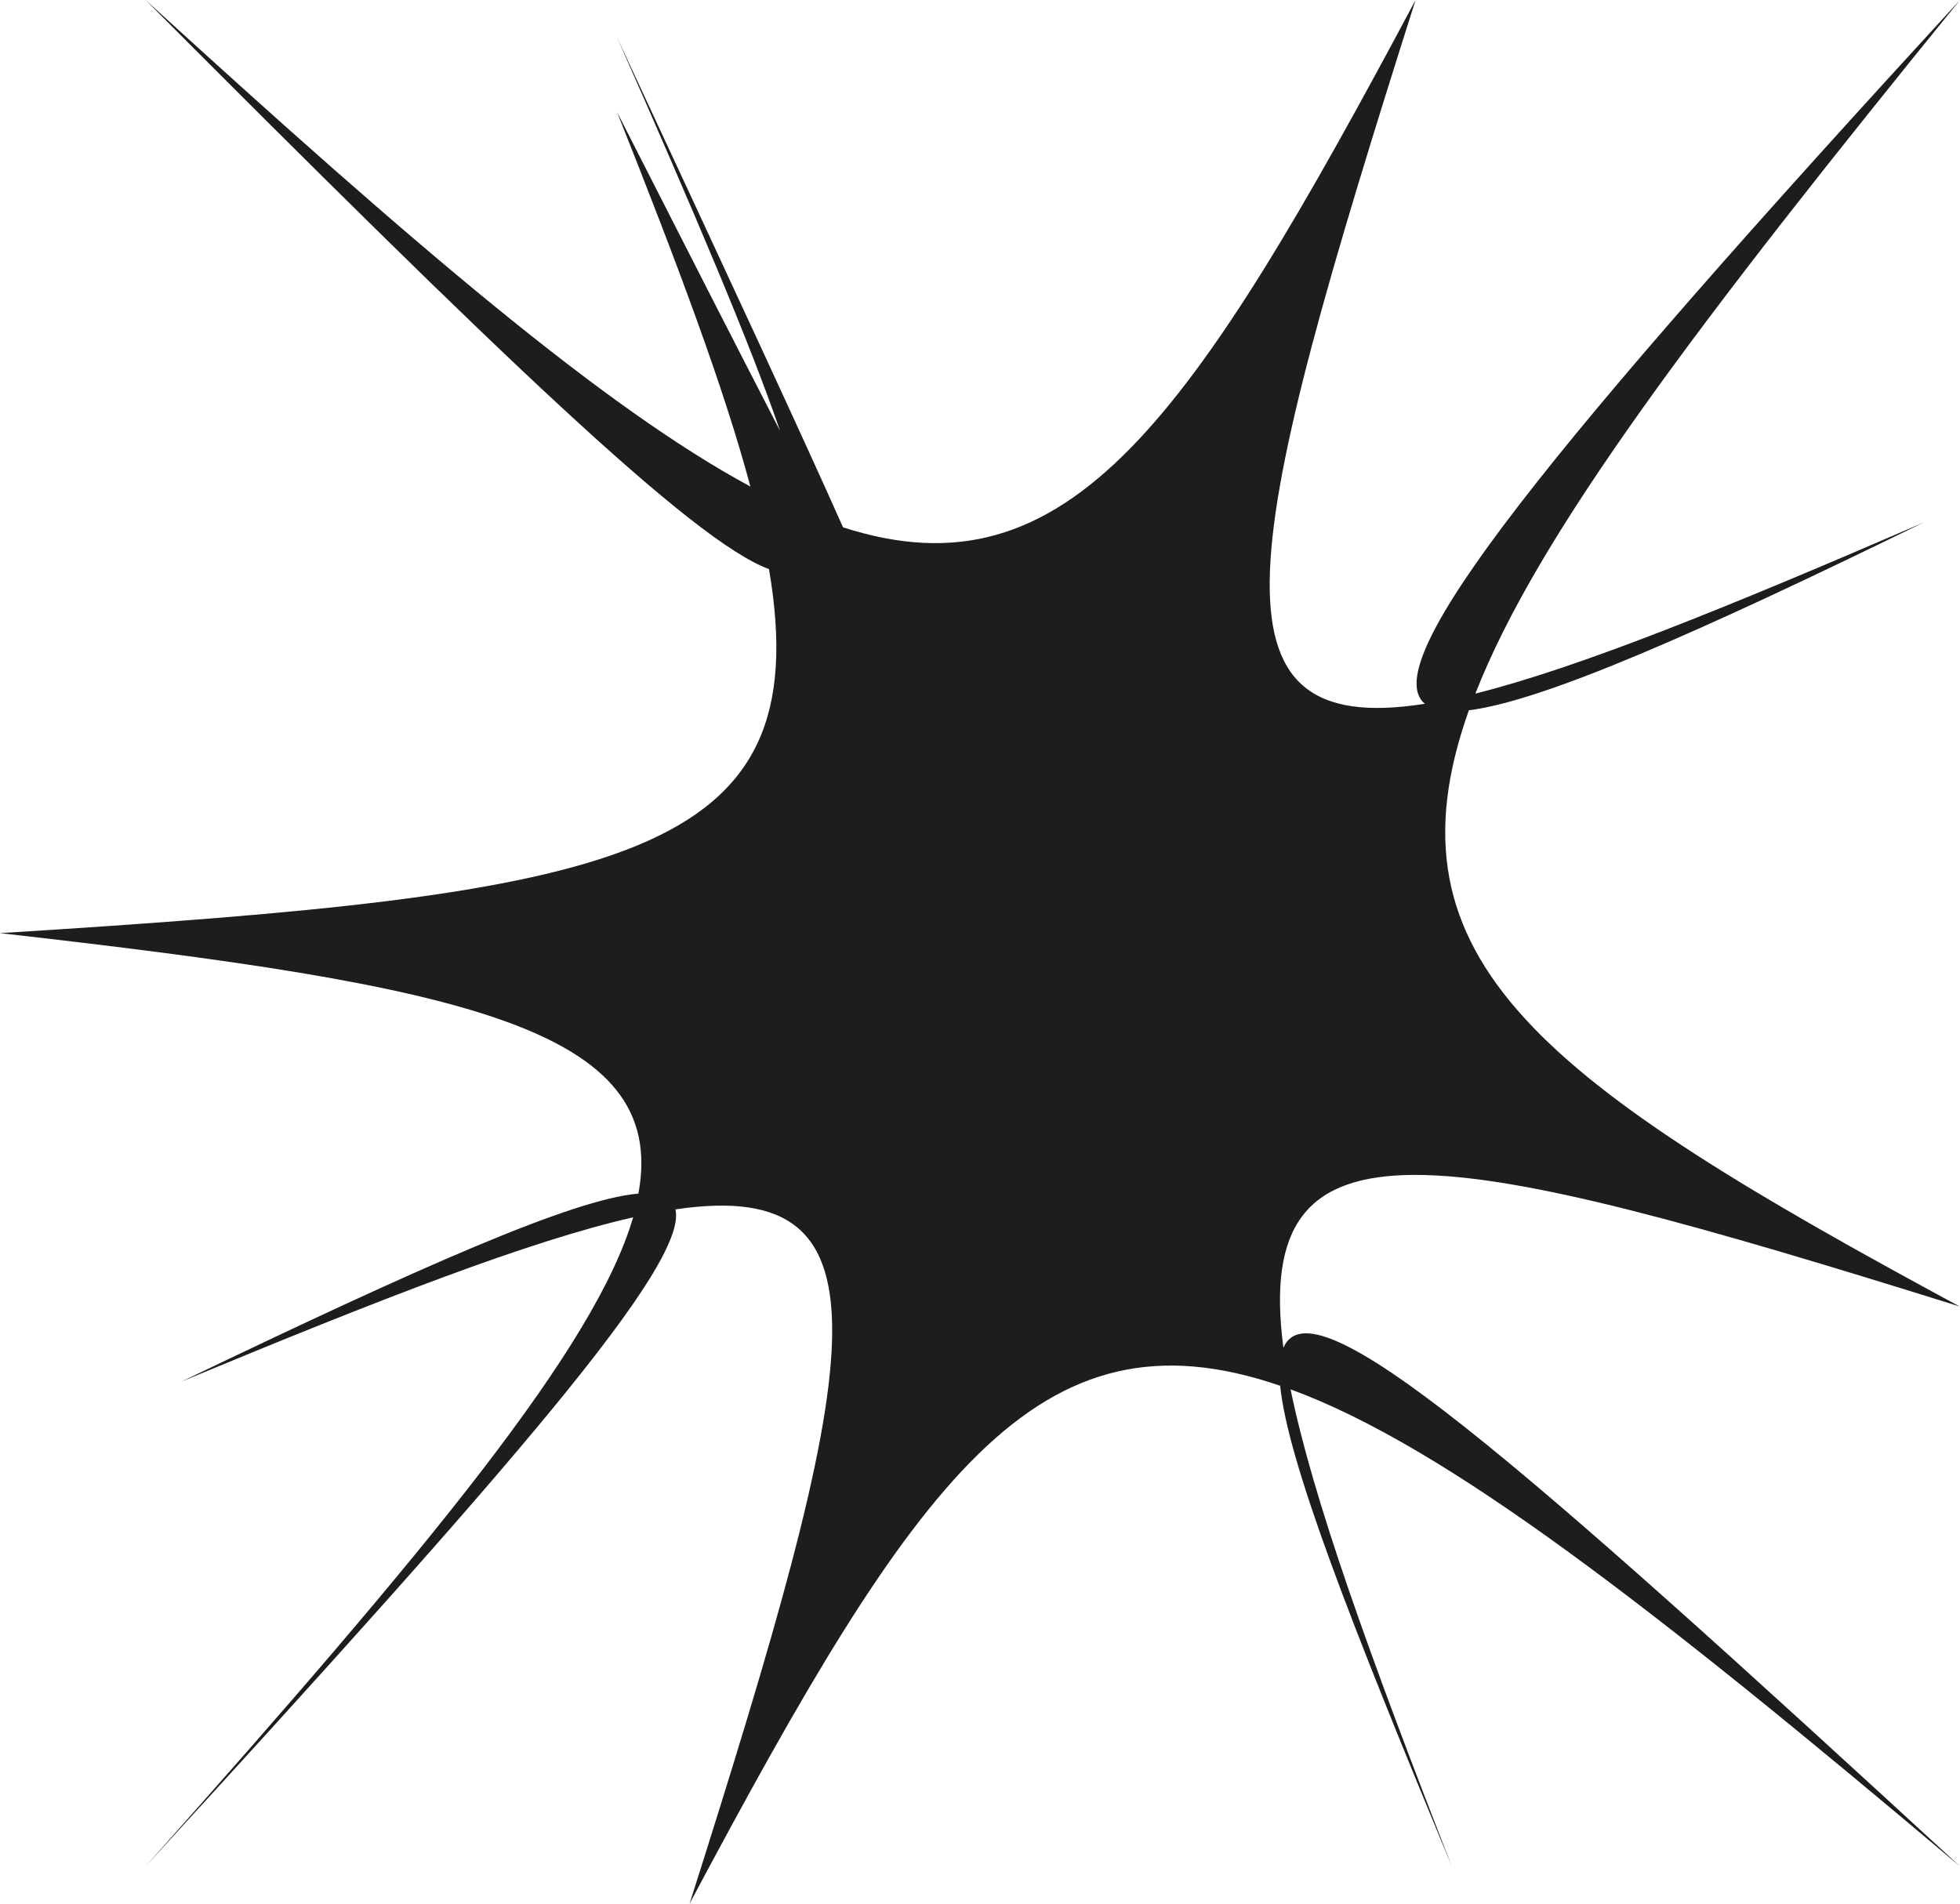 <svg xmlns="http://www.w3.org/2000/svg" viewBox="0 0 175 170"><defs><style>.cls-1{fill:#1d1d1b;fill-rule:evenodd;}</style></defs><g id="Calque_2" data-name="Calque 2"><g id="Calque_1-2" data-name="Calque 1"><path class="cls-1" d="M114.59,120.36c2.58-6.11,20.36,9.46,60.41,46.31-27.69-23.38-45.95-37.53-59.77-42.6,2,9.76,7,23.65,14.4,42.6-9.06-21.82-14.63-36.09-15.33-42.92-21.7-7.44-32.47,8.19-52.73,46.25,15.33-48.26,19-65-1.26-62,1.11,4.91-14.53,22.88-47.35,58.71,25.52-28.67,40.19-46.45,43.57-58-9.24,2.1-22.41,7.23-40.33,14.67C37.45,113.17,51.11,107.09,57,106.59,59.75,91.76,41.16,88,0,83.33c55.73-3.49,73.08-6.54,68.66-32.51C61.87,48.34,44.46,31.58,13,0,37.08,22,54,36.43,67,43.45,64.64,34.63,60.53,23.67,55.09,10q9.06,17.82,14.56,28.48c-2.74-8-7.75-19.72-14.56-35.15C65,24.63,71.76,39.18,75.27,47.09c20.15,6.5,31.07-9.47,51.12-47.09-15.49,48.82-19.45,66.05.83,62.85C122.8,59.2,138.07,40.2,175,0c-23.29,28.68-37.69,47.66-43.27,61.94,9.25-2.32,22.33-7.63,40-15.27-20.24,9.9-33.92,15.92-40.58,16.76-8,22.46,6.74,33.22,43.82,53.24C128.6,102.18,111.74,98.6,114.59,120.36Z"/></g></g></svg>